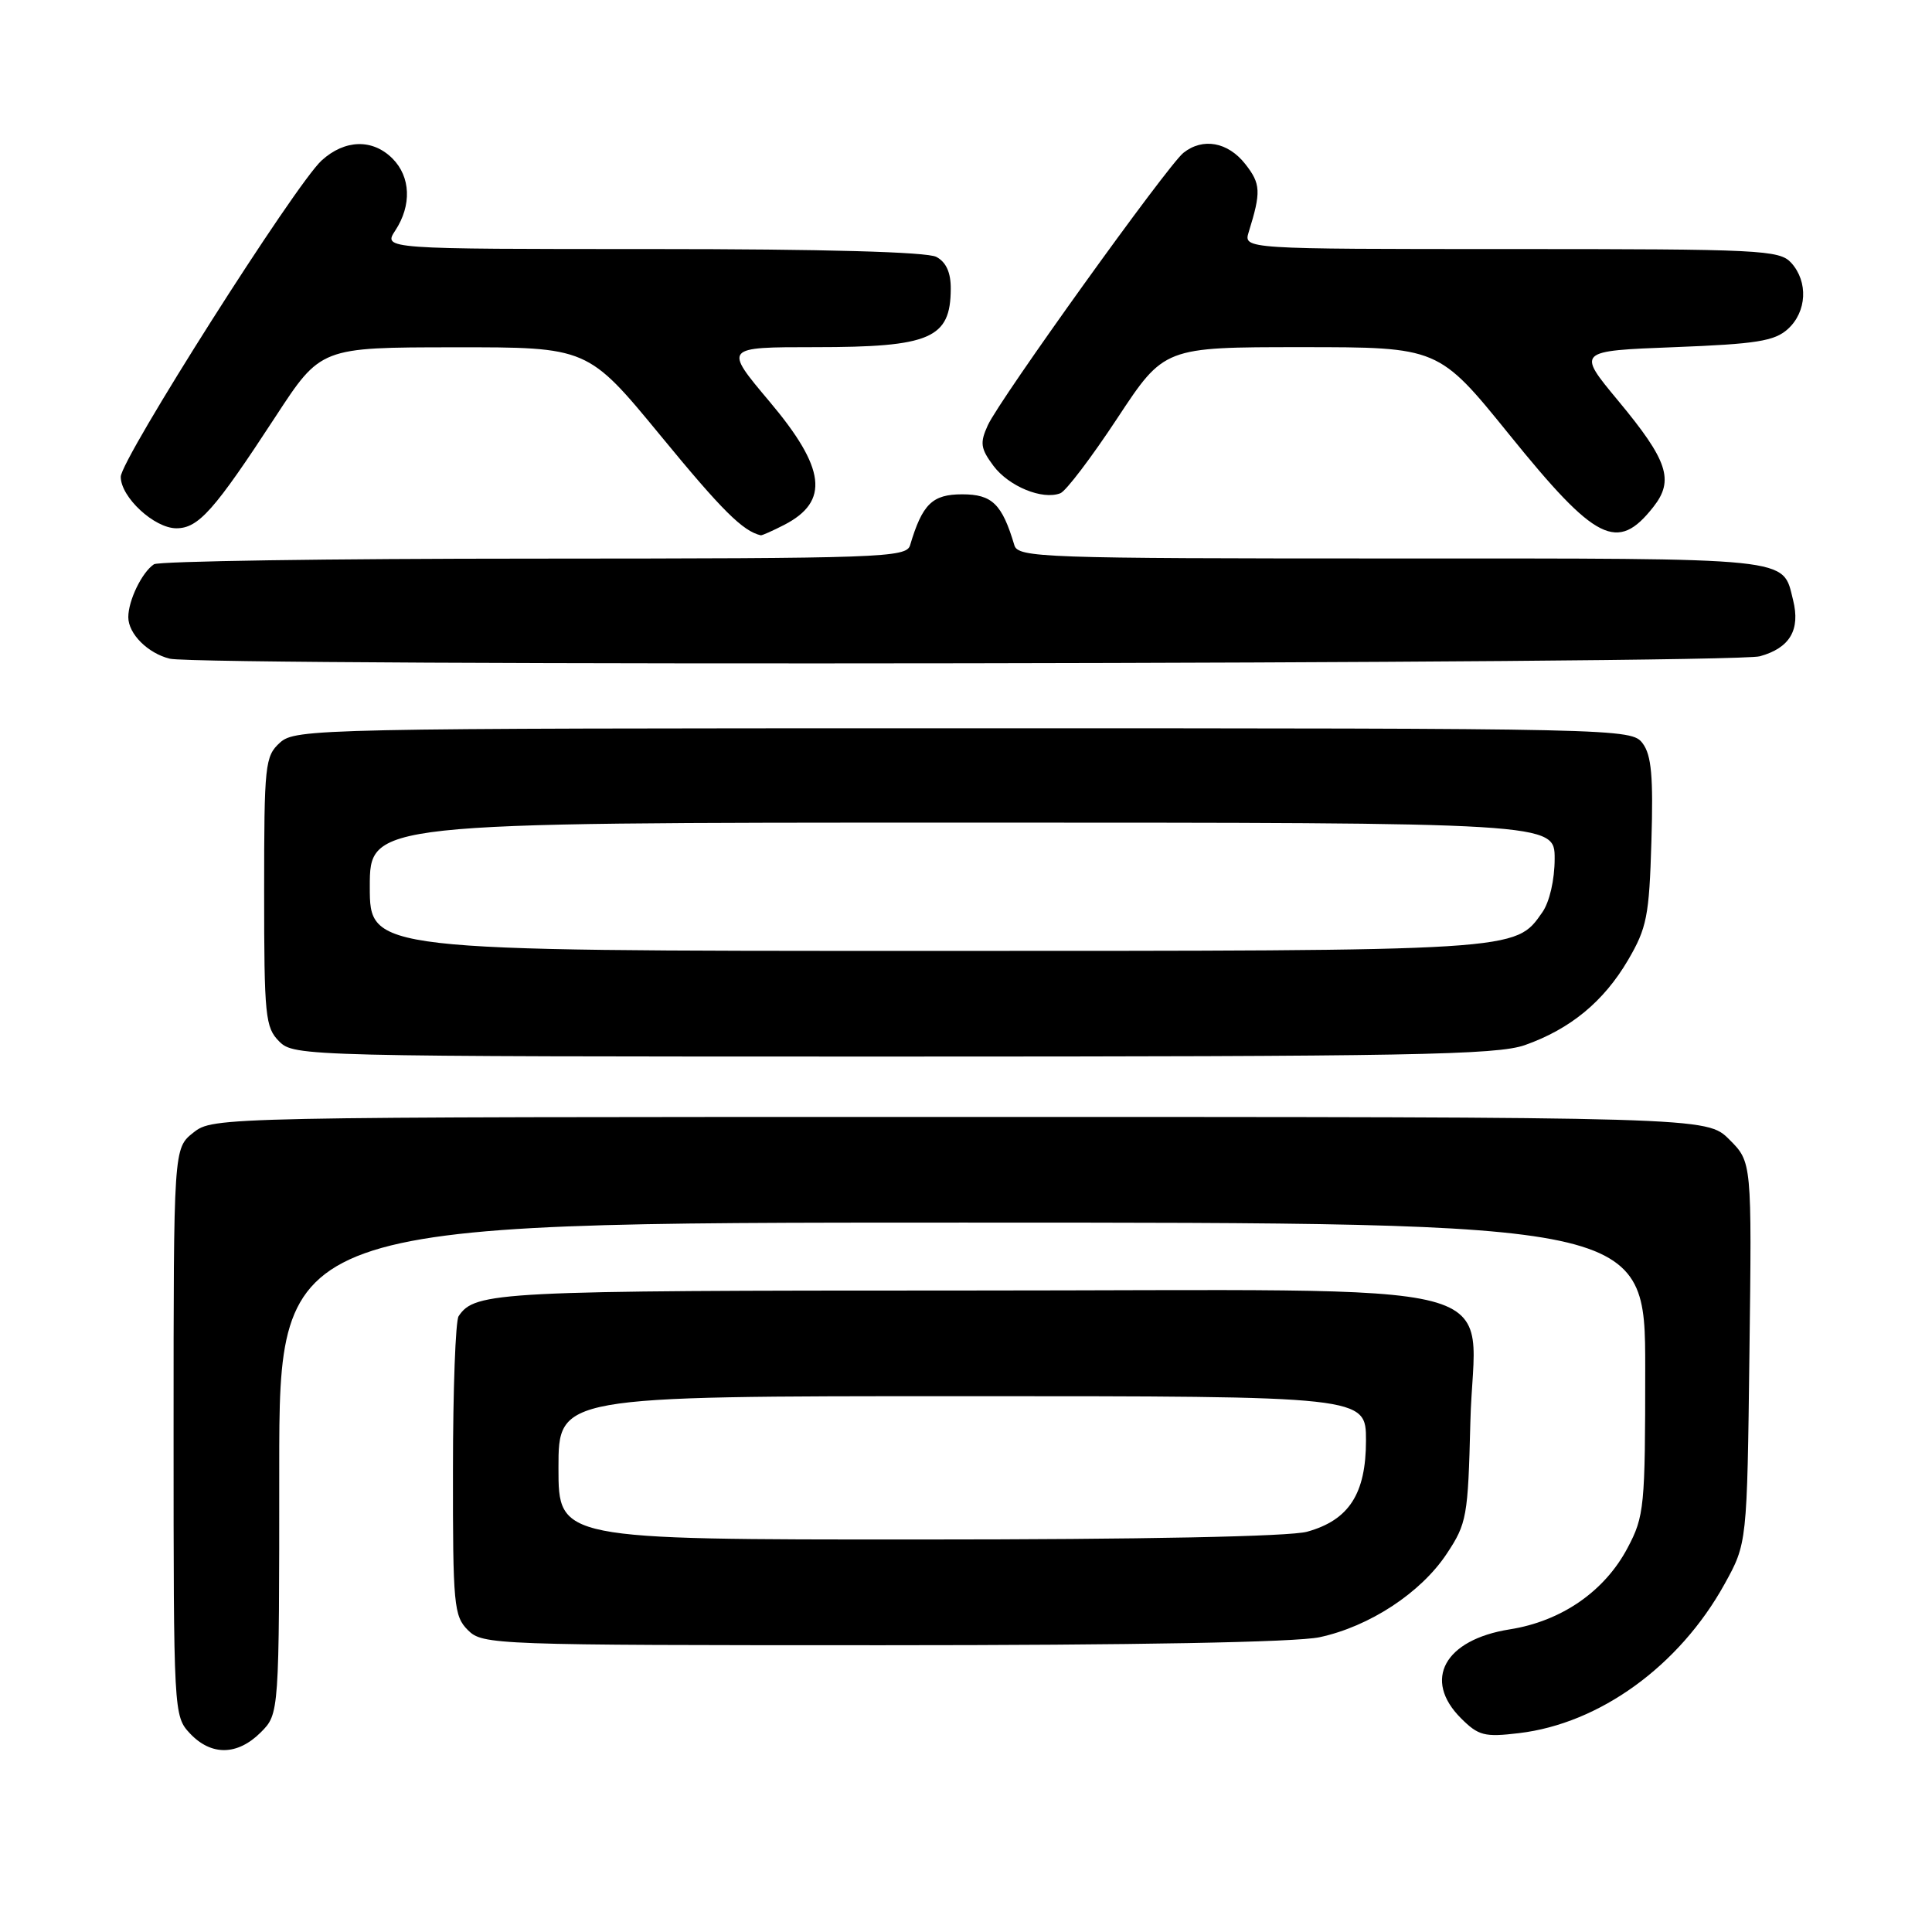 <?xml version="1.0" encoding="UTF-8" standalone="no"?>
<!DOCTYPE svg PUBLIC "-//W3C//DTD SVG 1.1//EN" "http://www.w3.org/Graphics/SVG/1.1/DTD/svg11.dtd" >
<svg xmlns="http://www.w3.org/2000/svg" xmlns:xlink="http://www.w3.org/1999/xlink" version="1.1" viewBox="0 0 256 256">
 <g >
 <path fill="currentColor"
d=" M 34.55 229.55 C 37.00 227.09 37.00 227.09 37.00 194.55 C 37.00 162.00 37.00 162.00 127.50 162.00 C 218.00 162.00 218.00 162.00 218.00 181.34 C 218.00 199.66 217.88 200.92 215.67 205.09 C 212.63 210.86 206.90 214.82 200.04 215.90 C 191.40 217.27 188.49 222.58 193.58 227.67 C 195.90 229.99 196.70 230.20 201.27 229.65 C 211.95 228.39 222.51 220.74 228.50 209.92 C 231.50 204.50 231.50 204.50 231.81 179.24 C 232.13 153.97 232.13 153.97 229.14 150.99 C 226.15 148.00 226.15 148.00 127.21 148.00 C 28.63 148.00 28.26 148.01 25.63 150.07 C 23.00 152.15 23.00 152.15 23.00 189.76 C 23.00 227.00 23.02 227.39 25.17 229.69 C 27.99 232.68 31.46 232.63 34.55 229.55 Z  M 174.85 216.94 C 181.47 215.52 188.28 211.05 191.70 205.88 C 194.36 201.87 194.52 200.97 194.83 188.46 C 195.30 168.98 203.06 171.00 127.80 171.00 C 65.82 171.00 62.94 171.15 60.77 174.40 C 60.36 175.00 60.02 184.16 60.02 194.75 C 60.00 212.68 60.14 214.14 62.00 216.00 C 63.95 217.95 65.33 218.00 116.95 218.00 C 150.53 218.00 171.71 217.61 174.85 216.94 Z  M 202.06 138.48 C 208.08 136.35 212.49 132.72 215.72 127.22 C 218.21 122.97 218.53 121.39 218.82 111.50 C 219.08 102.90 218.83 100.06 217.66 98.50 C 216.18 96.53 215.00 96.50 127.69 96.50 C 42.08 96.50 39.14 96.56 37.10 98.40 C 35.11 100.21 35.00 101.28 35.00 118.15 C 35.00 134.67 35.15 136.15 37.00 138.00 C 38.97 139.97 40.33 140.00 118.37 140.00 C 186.83 140.00 198.34 139.79 202.06 138.48 Z  M 233.19 86.96 C 237.17 85.86 238.58 83.46 237.59 79.50 C 236.16 73.79 238.16 74.00 184.40 74.00 C 138.16 74.00 134.90 73.89 134.41 72.25 C 132.78 66.78 131.47 65.50 127.50 65.50 C 123.53 65.50 122.22 66.78 120.59 72.25 C 120.10 73.89 116.84 74.00 70.78 74.02 C 43.68 74.02 21.00 74.36 20.40 74.77 C 18.81 75.83 17.00 79.56 17.00 81.78 C 17.00 83.98 19.59 86.57 22.50 87.28 C 26.68 88.30 229.48 87.99 233.19 86.96 Z  M 103.93 69.54 C 109.94 66.43 109.42 62.05 101.95 53.19 C 95.90 46.00 95.90 46.00 108.02 46.00 C 123.28 46.00 125.95 44.85 125.98 38.29 C 126.00 36.12 125.37 34.73 124.07 34.04 C 122.84 33.38 109.13 33.00 86.45 33.00 C 50.77 33.00 50.77 33.00 52.38 30.54 C 54.57 27.20 54.42 23.42 52.00 21.00 C 49.37 18.37 45.70 18.47 42.63 21.25 C 39.15 24.40 16.00 60.86 16.00 63.18 C 16.00 65.88 20.45 70.00 23.37 70.00 C 26.30 70.00 28.39 67.64 36.50 55.22 C 42.50 46.03 42.50 46.03 60.19 46.02 C 77.88 46.00 77.88 46.00 87.55 57.75 C 95.69 67.66 98.42 70.37 100.80 70.93 C 100.96 70.97 102.37 70.34 103.93 69.54 Z  M 219.08 67.17 C 221.87 63.63 221.00 61.02 214.41 53.09 C 208.94 46.50 208.94 46.50 221.87 46.00 C 232.74 45.58 235.13 45.20 236.90 43.60 C 239.42 41.31 239.62 37.34 237.35 34.83 C 235.80 33.12 233.31 33.00 200.23 33.00 C 164.77 33.00 164.77 33.00 165.46 30.75 C 167.12 25.41 167.06 24.35 165.00 21.73 C 162.70 18.81 159.38 18.21 156.81 20.25 C 154.71 21.92 132.45 52.91 130.89 56.35 C 129.82 58.69 129.93 59.43 131.64 61.73 C 133.68 64.45 138.12 66.28 140.50 65.36 C 141.24 65.08 144.63 60.61 148.05 55.42 C 154.26 46.00 154.26 46.00 172.44 46.00 C 190.61 46.00 190.61 46.00 200.00 57.60 C 211.48 71.80 214.32 73.22 219.08 67.17 Z  M 74.00 194.50 C 74.00 185.00 74.00 185.00 127.50 185.00 C 181.00 185.00 181.00 185.00 181.00 190.87 C 181.00 197.93 178.75 201.42 173.20 202.96 C 170.90 203.60 151.39 203.99 121.75 203.99 C 74.00 204.00 74.00 204.00 74.00 194.50 Z  M 49.00 117.50 C 49.00 109.00 49.00 109.00 127.50 109.00 C 206.00 109.00 206.00 109.00 206.00 113.78 C 206.00 116.58 205.32 119.52 204.37 120.88 C 200.75 126.05 201.61 126.00 122.53 126.00 C 49.00 126.00 49.00 126.00 49.00 117.50 Z "/>
</g>
</svg>